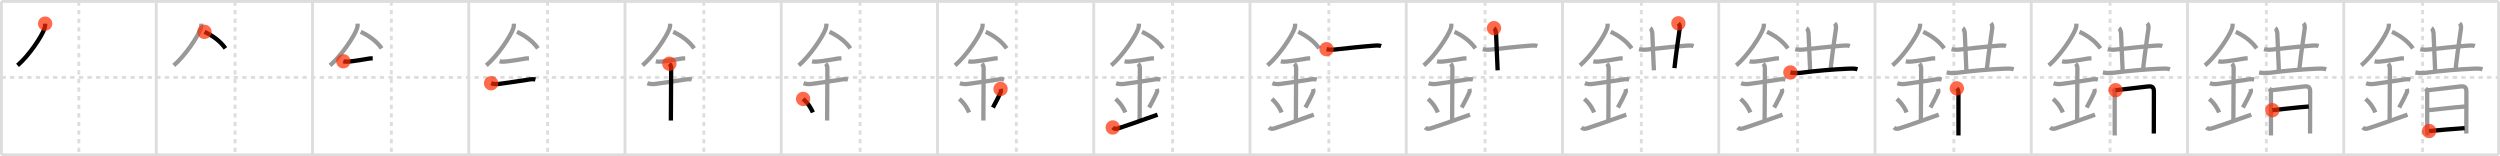 <svg width="1744px" height="109px" viewBox="0 0 1744 109" xmlns="http://www.w3.org/2000/svg" xmlns:xlink="http://www.w3.org/1999/xlink" xml:space="preserve" version="1.1"  baseProfile="full">
<line x1="1" y1="1" x2="1743" y2="1" style="stroke:#ddd;stroke-width:2" />
<line x1="1" y1="1" x2="1" y2="108" style="stroke:#ddd;stroke-width:2" />
<line x1="1" y1="108" x2="1743" y2="108" style="stroke:#ddd;stroke-width:2" />
<line x1="1743" y1="1" x2="1743" y2="108" style="stroke:#ddd;stroke-width:2" />
<line x1="109" y1="1" x2="109" y2="108" style="stroke:#ddd;stroke-width:2" />
<line x1="218" y1="1" x2="218" y2="108" style="stroke:#ddd;stroke-width:2" />
<line x1="327" y1="1" x2="327" y2="108" style="stroke:#ddd;stroke-width:2" />
<line x1="436" y1="1" x2="436" y2="108" style="stroke:#ddd;stroke-width:2" />
<line x1="545" y1="1" x2="545" y2="108" style="stroke:#ddd;stroke-width:2" />
<line x1="654" y1="1" x2="654" y2="108" style="stroke:#ddd;stroke-width:2" />
<line x1="763" y1="1" x2="763" y2="108" style="stroke:#ddd;stroke-width:2" />
<line x1="872" y1="1" x2="872" y2="108" style="stroke:#ddd;stroke-width:2" />
<line x1="981" y1="1" x2="981" y2="108" style="stroke:#ddd;stroke-width:2" />
<line x1="1090" y1="1" x2="1090" y2="108" style="stroke:#ddd;stroke-width:2" />
<line x1="1199" y1="1" x2="1199" y2="108" style="stroke:#ddd;stroke-width:2" />
<line x1="1308" y1="1" x2="1308" y2="108" style="stroke:#ddd;stroke-width:2" />
<line x1="1417" y1="1" x2="1417" y2="108" style="stroke:#ddd;stroke-width:2" />
<line x1="1526" y1="1" x2="1526" y2="108" style="stroke:#ddd;stroke-width:2" />
<line x1="1635" y1="1" x2="1635" y2="108" style="stroke:#ddd;stroke-width:2" />
<line x1="1" y1="54" x2="1743" y2="54" style="stroke:#ddd;stroke-width:2;stroke-dasharray:3 3" />
<line x1="55" y1="1" x2="55" y2="108" style="stroke:#ddd;stroke-width:2;stroke-dasharray:3 3" />
<line x1="164" y1="1" x2="164" y2="108" style="stroke:#ddd;stroke-width:2;stroke-dasharray:3 3" />
<line x1="273" y1="1" x2="273" y2="108" style="stroke:#ddd;stroke-width:2;stroke-dasharray:3 3" />
<line x1="382" y1="1" x2="382" y2="108" style="stroke:#ddd;stroke-width:2;stroke-dasharray:3 3" />
<line x1="491" y1="1" x2="491" y2="108" style="stroke:#ddd;stroke-width:2;stroke-dasharray:3 3" />
<line x1="600" y1="1" x2="600" y2="108" style="stroke:#ddd;stroke-width:2;stroke-dasharray:3 3" />
<line x1="709" y1="1" x2="709" y2="108" style="stroke:#ddd;stroke-width:2;stroke-dasharray:3 3" />
<line x1="818" y1="1" x2="818" y2="108" style="stroke:#ddd;stroke-width:2;stroke-dasharray:3 3" />
<line x1="927" y1="1" x2="927" y2="108" style="stroke:#ddd;stroke-width:2;stroke-dasharray:3 3" />
<line x1="1036" y1="1" x2="1036" y2="108" style="stroke:#ddd;stroke-width:2;stroke-dasharray:3 3" />
<line x1="1145" y1="1" x2="1145" y2="108" style="stroke:#ddd;stroke-width:2;stroke-dasharray:3 3" />
<line x1="1254" y1="1" x2="1254" y2="108" style="stroke:#ddd;stroke-width:2;stroke-dasharray:3 3" />
<line x1="1363" y1="1" x2="1363" y2="108" style="stroke:#ddd;stroke-width:2;stroke-dasharray:3 3" />
<line x1="1472" y1="1" x2="1472" y2="108" style="stroke:#ddd;stroke-width:2;stroke-dasharray:3 3" />
<line x1="1581" y1="1" x2="1581" y2="108" style="stroke:#ddd;stroke-width:2;stroke-dasharray:3 3" />
<line x1="1690" y1="1" x2="1690" y2="108" style="stroke:#ddd;stroke-width:2;stroke-dasharray:3 3" />
<path d="M31.5,16.49c0,1.16-0.05,2.22-0.43,3.32c-1.92,5.63-10.9,19.05-18.85,25.81" style="fill:none;stroke:black;stroke-width:3" />
<circle cx="31.5" cy="16.49" r="5" stroke-width="0" fill="#FF2A00" opacity="0.7" />
<path d="M140.5,16.49c0,1.16-0.05,2.22-0.43,3.32c-1.92,5.63-10.9,19.05-18.85,25.81" style="fill:none;stroke:#999;stroke-width:3" />
<path d="M142.64,22.21c5.73,2.66,10.98,6.41,14.61,11.54" style="fill:none;stroke:black;stroke-width:3" />
<circle cx="142.64" cy="22.21" r="5" stroke-width="0" fill="#FF2A00" opacity="0.7" />
<path d="M249.5,16.49c0,1.16-0.05,2.22-0.43,3.32c-1.92,5.63-10.9,19.05-18.85,25.81" style="fill:none;stroke:#999;stroke-width:3" />
<path d="M251.64,22.21c5.73,2.66,10.98,6.41,14.61,11.54" style="fill:none;stroke:#999;stroke-width:3" />
<path d="M239.5,42.75c1.5,0.38,2.71,0.32,4.12,0.18c4.1-0.4,9.13-1.28,14.23-2.13c0.73-0.12,0.9-0.05,2.15-0.05" style="fill:none;stroke:black;stroke-width:3" />
<circle cx="239.5" cy="42.75" r="5" stroke-width="0" fill="#FF2A00" opacity="0.7" />
<path d="M358.5,16.49c0,1.16-0.05,2.22-0.43,3.32c-1.92,5.63-10.9,19.05-18.85,25.81" style="fill:none;stroke:#999;stroke-width:3" />
<path d="M360.64,22.21c5.73,2.66,10.98,6.41,14.61,11.54" style="fill:none;stroke:#999;stroke-width:3" />
<path d="M348.5,42.75c1.5,0.38,2.71,0.32,4.12,0.18c4.1-0.4,9.13-1.28,14.23-2.13c0.73-0.12,0.9-0.05,2.15-0.05" style="fill:none;stroke:#999;stroke-width:3" />
<path d="M342.59,58.06c1.91,0.69,3.92,0.72,5.55,0.49c7.61-1.06,14.73-2.06,21.9-3.23c0.74-0.12,2.38-0.13,3.49,0.15" style="fill:none;stroke:black;stroke-width:3" />
<circle cx="342.59" cy="58.06" r="5" stroke-width="0" fill="#FF2A00" opacity="0.7" />
<path d="M467.5,16.49c0,1.16-0.05,2.22-0.43,3.32c-1.92,5.63-10.9,19.05-18.85,25.81" style="fill:none;stroke:#999;stroke-width:3" />
<path d="M469.64,22.21c5.73,2.66,10.98,6.41,14.61,11.54" style="fill:none;stroke:#999;stroke-width:3" />
<path d="M457.5,42.75c1.5,0.38,2.71,0.32,4.12,0.18c4.1-0.4,9.13-1.28,14.23-2.13c0.73-0.12,0.9-0.05,2.15-0.05" style="fill:none;stroke:#999;stroke-width:3" />
<path d="M451.59,58.06c1.91,0.69,3.92,0.72,5.55,0.49c7.61-1.06,14.73-2.06,21.9-3.23c0.74-0.12,2.38-0.13,3.49,0.15" style="fill:none;stroke:#999;stroke-width:3" />
<path d="M466.95,44.44c0.99,0.99,1.24,2.18,1.24,3.39C468.19,52.18,468.0,77,468.0,84.06" style="fill:none;stroke:black;stroke-width:3" />
<circle cx="466.95" cy="44.44" r="5" stroke-width="0" fill="#FF2A00" opacity="0.7" />
<path d="M576.5,16.49c0,1.16-0.05,2.22-0.43,3.32c-1.92,5.63-10.9,19.05-18.85,25.81" style="fill:none;stroke:#999;stroke-width:3" />
<path d="M578.64,22.21c5.73,2.66,10.98,6.41,14.61,11.54" style="fill:none;stroke:#999;stroke-width:3" />
<path d="M566.5,42.75c1.5,0.38,2.71,0.32,4.12,0.18c4.1-0.4,9.13-1.28,14.23-2.13c0.73-0.12,0.9-0.05,2.15-0.05" style="fill:none;stroke:#999;stroke-width:3" />
<path d="M560.59,58.06c1.91,0.69,3.92,0.72,5.55,0.49c7.61-1.06,14.73-2.06,21.9-3.23c0.74-0.12,2.38-0.13,3.49,0.15" style="fill:none;stroke:#999;stroke-width:3" />
<path d="M575.95,44.44c0.99,0.99,1.24,2.18,1.24,3.39C577.19,52.18,577.0,77,577.0,84.06" style="fill:none;stroke:#999;stroke-width:3" />
<path d="M560.25,69c4.01,3.54,5.97,7.38,6.79,9.45" style="fill:none;stroke:black;stroke-width:3" />
<circle cx="560.25" cy="69.0" r="5" stroke-width="0" fill="#FF2A00" opacity="0.7" />
<path d="M685.5,16.49c0,1.16-0.05,2.22-0.43,3.32c-1.92,5.63-10.9,19.05-18.85,25.81" style="fill:none;stroke:#999;stroke-width:3" />
<path d="M687.64,22.21c5.73,2.66,10.98,6.41,14.61,11.54" style="fill:none;stroke:#999;stroke-width:3" />
<path d="M675.5,42.75c1.5,0.38,2.71,0.32,4.12,0.18c4.1-0.4,9.13-1.28,14.23-2.13c0.73-0.12,0.9-0.05,2.15-0.05" style="fill:none;stroke:#999;stroke-width:3" />
<path d="M669.59,58.06c1.91,0.69,3.92,0.72,5.55,0.49c7.61-1.06,14.73-2.06,21.9-3.23c0.74-0.12,2.38-0.13,3.49,0.15" style="fill:none;stroke:#999;stroke-width:3" />
<path d="M684.95,44.44c0.99,0.99,1.24,2.18,1.24,3.39C686.19,52.18,686.0,77,686.0,84.06" style="fill:none;stroke:#999;stroke-width:3" />
<path d="M669.25,69c4.01,3.54,5.97,7.38,6.79,9.45" style="fill:none;stroke:#999;stroke-width:3" />
<path d="M697.99,62.05c0.27,0.85,0.35,1.65,0.05,2.32c-1.3,2.89-2.38,5.23-5.38,10.66" style="fill:none;stroke:black;stroke-width:3" />
<circle cx="697.99" cy="62.05" r="5" stroke-width="0" fill="#FF2A00" opacity="0.7" />
<path d="M794.5,16.49c0,1.16-0.05,2.22-0.43,3.32c-1.92,5.63-10.9,19.05-18.85,25.81" style="fill:none;stroke:#999;stroke-width:3" />
<path d="M796.64,22.21c5.73,2.66,10.98,6.41,14.61,11.54" style="fill:none;stroke:#999;stroke-width:3" />
<path d="M784.5,42.75c1.5,0.38,2.71,0.32,4.12,0.18c4.1-0.4,9.13-1.28,14.23-2.13c0.73-0.12,0.9-0.05,2.15-0.05" style="fill:none;stroke:#999;stroke-width:3" />
<path d="M778.59,58.06c1.91,0.69,3.92,0.72,5.55,0.49c7.61-1.06,14.73-2.06,21.9-3.23c0.74-0.12,2.38-0.13,3.49,0.15" style="fill:none;stroke:#999;stroke-width:3" />
<path d="M793.95,44.44c0.99,0.99,1.24,2.18,1.24,3.39C795.19,52.18,795.0,77,795.0,84.06" style="fill:none;stroke:#999;stroke-width:3" />
<path d="M778.25,69c4.01,3.54,5.97,7.38,6.79,9.45" style="fill:none;stroke:#999;stroke-width:3" />
<path d="M806.99,62.05c0.27,0.85,0.35,1.65,0.05,2.32c-1.3,2.89-2.38,5.23-5.38,10.66" style="fill:none;stroke:#999;stroke-width:3" />
<path d="M776.25,88.92c1.12,1.08,2.15,1.16,3.92,0.59C784.88,88,791.0,85.88,807.5,80" style="fill:none;stroke:black;stroke-width:3" />
<circle cx="776.25" cy="88.92" r="5" stroke-width="0" fill="#FF2A00" opacity="0.7" />
<path d="M903.5,16.49c0,1.16-0.05,2.22-0.43,3.32c-1.92,5.63-10.9,19.05-18.85,25.81" style="fill:none;stroke:#999;stroke-width:3" />
<path d="M905.64,22.21c5.73,2.66,10.98,6.41,14.61,11.54" style="fill:none;stroke:#999;stroke-width:3" />
<path d="M893.5,42.75c1.5,0.38,2.71,0.32,4.12,0.18c4.1-0.4,9.13-1.28,14.23-2.13c0.73-0.12,0.9-0.05,2.15-0.05" style="fill:none;stroke:#999;stroke-width:3" />
<path d="M887.59,58.06c1.91,0.69,3.92,0.72,5.55,0.49c7.61-1.06,14.73-2.06,21.9-3.23c0.74-0.12,2.38-0.13,3.49,0.15" style="fill:none;stroke:#999;stroke-width:3" />
<path d="M902.95,44.44c0.99,0.99,1.24,2.18,1.24,3.39C904.19,52.18,904.0,77,904.0,84.06" style="fill:none;stroke:#999;stroke-width:3" />
<path d="M887.25,69c4.01,3.54,5.97,7.38,6.79,9.45" style="fill:none;stroke:#999;stroke-width:3" />
<path d="M915.99,62.05c0.27,0.85,0.35,1.65,0.05,2.32c-1.3,2.89-2.38,5.23-5.38,10.66" style="fill:none;stroke:#999;stroke-width:3" />
<path d="M885.25,88.92c1.12,1.08,2.15,1.16,3.92,0.59C893.88,88,900.0,85.88,916.5,80" style="fill:none;stroke:#999;stroke-width:3" />
<path d="M925.38,34.31c2.37,0.56,4.46,0.39,6.14,0.2c6.8-0.77,20.33-2.2,26.87-2.65c1.69-0.12,3.42-0.31,5.06,0.25" style="fill:none;stroke:black;stroke-width:3" />
<circle cx="925.38" cy="34.31" r="5" stroke-width="0" fill="#FF2A00" opacity="0.7" />
<path d="M1012.5,16.49c0,1.16-0.05,2.22-0.43,3.32c-1.92,5.63-10.9,19.05-18.85,25.81" style="fill:none;stroke:#999;stroke-width:3" />
<path d="M1014.64,22.21c5.73,2.66,10.98,6.41,14.61,11.54" style="fill:none;stroke:#999;stroke-width:3" />
<path d="M1002.5,42.75c1.5,0.38,2.71,0.32,4.12,0.18c4.1-0.4,9.13-1.28,14.23-2.13c0.73-0.12,0.9-0.05,2.15-0.05" style="fill:none;stroke:#999;stroke-width:3" />
<path d="M996.59,58.06c1.91,0.69,3.92,0.72,5.55,0.49c7.61-1.06,14.73-2.06,21.9-3.23c0.74-0.12,2.38-0.13,3.49,0.15" style="fill:none;stroke:#999;stroke-width:3" />
<path d="M1011.95,44.44c0.99,0.99,1.24,2.18,1.24,3.39C1013.19,52.18,1013.0,77,1013.0,84.06" style="fill:none;stroke:#999;stroke-width:3" />
<path d="M996.25,69c4.01,3.54,5.97,7.38,6.79,9.45" style="fill:none;stroke:#999;stroke-width:3" />
<path d="M1024.99,62.05c0.27,0.85,0.35,1.65,0.05,2.32c-1.3,2.89-2.38,5.23-5.38,10.66" style="fill:none;stroke:#999;stroke-width:3" />
<path d="M994.25,88.92c1.12,1.08,2.15,1.16,3.92,0.59C1002.88,88,1009.0,85.88,1025.5,80" style="fill:none;stroke:#999;stroke-width:3" />
<path d="M1034.38,34.31c2.37,0.56,4.46,0.39,6.14,0.2c6.8-0.77,20.33-2.2,26.87-2.65c1.69-0.12,3.42-0.31,5.06,0.25" style="fill:none;stroke:#999;stroke-width:3" />
<path d="M1042.2,19.63c0.8,0.51,1.28,2.3,1.44,3.33c0.16,1.02,0.56,16.38,1.11,26.1" style="fill:none;stroke:black;stroke-width:3" />
<circle cx="1042.2" cy="19.63" r="5" stroke-width="0" fill="#FF2A00" opacity="0.7" />
<path d="M1121.5,16.49c0,1.16-0.05,2.22-0.43,3.32c-1.92,5.63-10.9,19.05-18.85,25.81" style="fill:none;stroke:#999;stroke-width:3" />
<path d="M1123.64,22.21c5.73,2.66,10.98,6.41,14.61,11.54" style="fill:none;stroke:#999;stroke-width:3" />
<path d="M1111.5,42.75c1.5,0.38,2.71,0.32,4.12,0.18c4.1-0.4,9.13-1.28,14.23-2.13c0.73-0.12,0.9-0.05,2.15-0.05" style="fill:none;stroke:#999;stroke-width:3" />
<path d="M1105.59,58.06c1.91,0.69,3.92,0.72,5.55,0.49c7.61-1.06,14.73-2.06,21.9-3.23c0.74-0.12,2.38-0.13,3.49,0.15" style="fill:none;stroke:#999;stroke-width:3" />
<path d="M1120.95,44.44c0.99,0.99,1.24,2.18,1.24,3.39C1122.19,52.18,1122.0,77,1122.0,84.06" style="fill:none;stroke:#999;stroke-width:3" />
<path d="M1105.25,69c4.01,3.54,5.97,7.38,6.79,9.45" style="fill:none;stroke:#999;stroke-width:3" />
<path d="M1133.99,62.05c0.27,0.85,0.35,1.65,0.05,2.32c-1.3,2.89-2.38,5.23-5.38,10.66" style="fill:none;stroke:#999;stroke-width:3" />
<path d="M1103.25,88.92c1.12,1.08,2.15,1.16,3.92,0.59C1111.88,88,1118.0,85.88,1134.5,80" style="fill:none;stroke:#999;stroke-width:3" />
<path d="M1143.38,34.31c2.37,0.56,4.46,0.39,6.14,0.2c6.8-0.77,20.33-2.2,26.87-2.65c1.69-0.12,3.42-0.31,5.06,0.25" style="fill:none;stroke:#999;stroke-width:3" />
<path d="M1151.2,19.63c0.8,0.51,1.28,2.3,1.44,3.33c0.16,1.02,0.56,16.38,1.11,26.1" style="fill:none;stroke:#999;stroke-width:3" />
<path d="M1170.84,16.25c0.96,0.96,1.04,2.38,0.94,3.58c-0.08,1.03-2.58,17.19-3.69,27.68" style="fill:none;stroke:black;stroke-width:3" />
<circle cx="1170.84" cy="16.25" r="5" stroke-width="0" fill="#FF2A00" opacity="0.7" />
<path d="M1230.5,16.49c0,1.16-0.05,2.22-0.43,3.32c-1.92,5.63-10.9,19.05-18.85,25.81" style="fill:none;stroke:#999;stroke-width:3" />
<path d="M1232.64,22.21c5.73,2.66,10.98,6.41,14.61,11.54" style="fill:none;stroke:#999;stroke-width:3" />
<path d="M1220.5,42.75c1.5,0.38,2.71,0.32,4.12,0.18c4.1-0.4,9.13-1.28,14.23-2.13c0.73-0.12,0.9-0.05,2.15-0.05" style="fill:none;stroke:#999;stroke-width:3" />
<path d="M1214.59,58.06c1.91,0.69,3.92,0.72,5.55,0.49c7.61-1.06,14.73-2.06,21.9-3.23c0.74-0.12,2.38-0.13,3.49,0.15" style="fill:none;stroke:#999;stroke-width:3" />
<path d="M1229.95,44.44c0.99,0.99,1.24,2.18,1.24,3.39C1231.19,52.18,1231.0,77,1231.0,84.06" style="fill:none;stroke:#999;stroke-width:3" />
<path d="M1214.25,69c4.01,3.54,5.97,7.38,6.79,9.45" style="fill:none;stroke:#999;stroke-width:3" />
<path d="M1242.99,62.05c0.27,0.85,0.35,1.65,0.05,2.32c-1.3,2.89-2.38,5.23-5.38,10.66" style="fill:none;stroke:#999;stroke-width:3" />
<path d="M1212.25,88.92c1.12,1.08,2.15,1.16,3.92,0.59C1220.88,88,1227.0,85.88,1243.5,80" style="fill:none;stroke:#999;stroke-width:3" />
<path d="M1252.38,34.31c2.37,0.56,4.46,0.39,6.14,0.2c6.8-0.77,20.33-2.2,26.87-2.65c1.69-0.12,3.42-0.31,5.06,0.25" style="fill:none;stroke:#999;stroke-width:3" />
<path d="M1260.2,19.63c0.8,0.51,1.28,2.3,1.44,3.33c0.16,1.02,0.56,16.38,1.11,26.1" style="fill:none;stroke:#999;stroke-width:3" />
<path d="M1279.84,16.25c0.96,0.96,1.04,2.38,0.94,3.58c-0.08,1.03-2.58,17.19-3.69,27.68" style="fill:none;stroke:#999;stroke-width:3" />
<path d="M1248.97,50.55c3.03,0.58,5.21,0.5,7.54,0.2c10.32-1.35,22.57-2.42,32.5-2.81c2.28-0.09,4.57-0.28,6.78,0.38" style="fill:none;stroke:black;stroke-width:3" />
<circle cx="1248.97" cy="50.55" r="5" stroke-width="0" fill="#FF2A00" opacity="0.7" />
<path d="M1339.5,16.49c0,1.16-0.05,2.22-0.43,3.32c-1.92,5.63-10.9,19.05-18.85,25.81" style="fill:none;stroke:#999;stroke-width:3" />
<path d="M1341.64,22.21c5.73,2.66,10.98,6.41,14.61,11.54" style="fill:none;stroke:#999;stroke-width:3" />
<path d="M1329.5,42.75c1.5,0.38,2.71,0.32,4.12,0.18c4.1-0.4,9.13-1.28,14.23-2.13c0.73-0.12,0.9-0.05,2.15-0.05" style="fill:none;stroke:#999;stroke-width:3" />
<path d="M1323.59,58.06c1.91,0.69,3.92,0.72,5.55,0.49c7.61-1.06,14.73-2.06,21.9-3.23c0.74-0.12,2.38-0.13,3.49,0.15" style="fill:none;stroke:#999;stroke-width:3" />
<path d="M1338.95,44.44c0.99,0.99,1.24,2.18,1.24,3.39C1340.19,52.18,1340.0,77,1340.0,84.06" style="fill:none;stroke:#999;stroke-width:3" />
<path d="M1323.25,69c4.01,3.54,5.97,7.38,6.79,9.45" style="fill:none;stroke:#999;stroke-width:3" />
<path d="M1351.99,62.05c0.27,0.85,0.35,1.65,0.05,2.32c-1.3,2.89-2.38,5.23-5.38,10.66" style="fill:none;stroke:#999;stroke-width:3" />
<path d="M1321.25,88.92c1.12,1.08,2.15,1.16,3.92,0.59C1329.88,88,1336.0,85.88,1352.5,80" style="fill:none;stroke:#999;stroke-width:3" />
<path d="M1361.38,34.31c2.37,0.56,4.46,0.39,6.14,0.2c6.8-0.77,20.33-2.2,26.87-2.65c1.69-0.12,3.42-0.31,5.06,0.25" style="fill:none;stroke:#999;stroke-width:3" />
<path d="M1369.2,19.63c0.8,0.51,1.28,2.3,1.44,3.33c0.16,1.02,0.56,16.38,1.11,26.1" style="fill:none;stroke:#999;stroke-width:3" />
<path d="M1388.84,16.25c0.96,0.96,1.04,2.38,0.94,3.58c-0.08,1.03-2.58,17.19-3.69,27.68" style="fill:none;stroke:#999;stroke-width:3" />
<path d="M1357.97,50.55c3.03,0.58,5.21,0.5,7.54,0.2c10.32-1.35,22.57-2.42,32.5-2.81c2.28-0.09,4.57-0.28,6.78,0.38" style="fill:none;stroke:#999;stroke-width:3" />
<path d="M1365.08,61.64c0.71,0.7,1.13,2.05,1.13,3.06c0,0.83,0,15.71,0,24.81c0,2.03,0,3.77,0,5" style="fill:none;stroke:black;stroke-width:3" />
<circle cx="1365.08" cy="61.64" r="5" stroke-width="0" fill="#FF2A00" opacity="0.7" />
<path d="M1448.5,16.49c0,1.16-0.05,2.22-0.43,3.32c-1.92,5.63-10.9,19.05-18.85,25.81" style="fill:none;stroke:#999;stroke-width:3" />
<path d="M1450.64,22.21c5.73,2.66,10.98,6.41,14.61,11.54" style="fill:none;stroke:#999;stroke-width:3" />
<path d="M1438.5,42.75c1.5,0.38,2.71,0.32,4.12,0.18c4.1-0.4,9.13-1.28,14.23-2.13c0.73-0.12,0.9-0.05,2.15-0.05" style="fill:none;stroke:#999;stroke-width:3" />
<path d="M1432.59,58.06c1.91,0.69,3.92,0.72,5.55,0.49c7.61-1.06,14.73-2.06,21.9-3.23c0.74-0.12,2.38-0.13,3.49,0.15" style="fill:none;stroke:#999;stroke-width:3" />
<path d="M1447.95,44.44c0.99,0.99,1.24,2.18,1.24,3.39C1449.19,52.18,1449.0,77,1449.0,84.06" style="fill:none;stroke:#999;stroke-width:3" />
<path d="M1432.25,69c4.01,3.54,5.97,7.38,6.79,9.45" style="fill:none;stroke:#999;stroke-width:3" />
<path d="M1460.99,62.05c0.27,0.85,0.35,1.65,0.05,2.32c-1.3,2.89-2.38,5.23-5.38,10.66" style="fill:none;stroke:#999;stroke-width:3" />
<path d="M1430.25,88.92c1.12,1.08,2.15,1.16,3.92,0.59C1438.88,88,1445.0,85.88,1461.5,80" style="fill:none;stroke:#999;stroke-width:3" />
<path d="M1470.38,34.31c2.37,0.56,4.46,0.39,6.14,0.2c6.8-0.77,20.33-2.2,26.87-2.65c1.69-0.12,3.42-0.31,5.06,0.25" style="fill:none;stroke:#999;stroke-width:3" />
<path d="M1478.2,19.63c0.8,0.51,1.28,2.3,1.44,3.33c0.16,1.02,0.56,16.38,1.11,26.1" style="fill:none;stroke:#999;stroke-width:3" />
<path d="M1497.84,16.25c0.96,0.96,1.04,2.38,0.94,3.58c-0.08,1.03-2.58,17.19-3.69,27.68" style="fill:none;stroke:#999;stroke-width:3" />
<path d="M1466.97,50.55c3.03,0.58,5.21,0.5,7.54,0.2c10.32-1.35,22.57-2.42,32.5-2.81c2.28-0.09,4.57-0.28,6.78,0.38" style="fill:none;stroke:#999;stroke-width:3" />
<path d="M1474.08,61.64c0.71,0.7,1.13,2.05,1.13,3.06c0,0.83,0,15.71,0,24.81c0,2.03,0,3.77,0,5" style="fill:none;stroke:#999;stroke-width:3" />
<path d="M1475.81,62.92c1.73-0.11,16.56-1.93,22.32-2.58c3.35-0.38,4.43,0.43,4.43,3.79c0,3.15-0.03,15.34-0.05,22.88c-0.01,3.54-0.02,6.06-0.02,6.12" style="fill:none;stroke:black;stroke-width:3" />
<circle cx="1475.81" cy="62.92" r="5" stroke-width="0" fill="#FF2A00" opacity="0.7" />
<path d="M1557.5,16.49c0,1.16-0.05,2.22-0.43,3.32c-1.92,5.63-10.9,19.05-18.85,25.81" style="fill:none;stroke:#999;stroke-width:3" />
<path d="M1559.64,22.21c5.73,2.66,10.98,6.41,14.61,11.54" style="fill:none;stroke:#999;stroke-width:3" />
<path d="M1547.5,42.75c1.5,0.38,2.71,0.32,4.12,0.18c4.1-0.4,9.13-1.28,14.23-2.13c0.73-0.12,0.9-0.05,2.15-0.05" style="fill:none;stroke:#999;stroke-width:3" />
<path d="M1541.59,58.06c1.91,0.69,3.92,0.72,5.55,0.49c7.61-1.06,14.73-2.06,21.9-3.23c0.74-0.12,2.38-0.13,3.49,0.15" style="fill:none;stroke:#999;stroke-width:3" />
<path d="M1556.95,44.44c0.99,0.99,1.24,2.18,1.24,3.39C1558.19,52.18,1558.0,77,1558.0,84.06" style="fill:none;stroke:#999;stroke-width:3" />
<path d="M1541.25,69c4.01,3.54,5.97,7.38,6.79,9.45" style="fill:none;stroke:#999;stroke-width:3" />
<path d="M1569.99,62.05c0.27,0.85,0.35,1.65,0.05,2.32c-1.3,2.89-2.38,5.23-5.38,10.66" style="fill:none;stroke:#999;stroke-width:3" />
<path d="M1539.25,88.92c1.12,1.08,2.15,1.16,3.92,0.59C1547.88,88,1554.0,85.88,1570.5,80" style="fill:none;stroke:#999;stroke-width:3" />
<path d="M1579.38,34.31c2.37,0.56,4.46,0.39,6.14,0.2c6.8-0.77,20.33-2.2,26.87-2.65c1.69-0.12,3.42-0.31,5.06,0.25" style="fill:none;stroke:#999;stroke-width:3" />
<path d="M1587.2,19.63c0.8,0.51,1.28,2.3,1.44,3.33c0.16,1.02,0.56,16.38,1.11,26.1" style="fill:none;stroke:#999;stroke-width:3" />
<path d="M1606.84,16.25c0.96,0.96,1.04,2.38,0.94,3.58c-0.08,1.03-2.58,17.19-3.69,27.68" style="fill:none;stroke:#999;stroke-width:3" />
<path d="M1575.97,50.55c3.03,0.58,5.21,0.5,7.54,0.2c10.32-1.35,22.57-2.42,32.5-2.81c2.28-0.09,4.57-0.28,6.78,0.38" style="fill:none;stroke:#999;stroke-width:3" />
<path d="M1583.08,61.64c0.71,0.7,1.13,2.05,1.13,3.06c0,0.83,0,15.71,0,24.81c0,2.03,0,3.77,0,5" style="fill:none;stroke:#999;stroke-width:3" />
<path d="M1584.81,62.92c1.73-0.11,16.56-1.93,22.32-2.58c3.35-0.38,4.43,0.43,4.43,3.79c0,3.15-0.03,15.34-0.05,22.88c-0.01,3.54-0.02,6.06-0.02,6.12" style="fill:none;stroke:#999;stroke-width:3" />
<path d="M1585.18,76.86c4.82-0.48,19.95-2.23,25.41-2.55" style="fill:none;stroke:black;stroke-width:3" />
<circle cx="1585.18" cy="76.86" r="5" stroke-width="0" fill="#FF2A00" opacity="0.7" />
<path d="M1666.5,16.49c0,1.16-0.05,2.22-0.43,3.32c-1.92,5.63-10.9,19.05-18.85,25.81" style="fill:none;stroke:#999;stroke-width:3" />
<path d="M1668.64,22.21c5.73,2.66,10.98,6.41,14.61,11.54" style="fill:none;stroke:#999;stroke-width:3" />
<path d="M1656.5,42.75c1.5,0.38,2.71,0.32,4.12,0.18c4.1-0.4,9.13-1.28,14.23-2.13c0.73-0.12,0.9-0.05,2.15-0.05" style="fill:none;stroke:#999;stroke-width:3" />
<path d="M1650.59,58.06c1.91,0.69,3.92,0.72,5.55,0.49c7.61-1.06,14.73-2.06,21.9-3.23c0.74-0.12,2.38-0.13,3.49,0.15" style="fill:none;stroke:#999;stroke-width:3" />
<path d="M1665.95,44.44c0.99,0.99,1.24,2.18,1.24,3.39C1667.19,52.18,1667.0,77,1667.0,84.06" style="fill:none;stroke:#999;stroke-width:3" />
<path d="M1650.25,69c4.01,3.54,5.97,7.38,6.79,9.45" style="fill:none;stroke:#999;stroke-width:3" />
<path d="M1678.99,62.05c0.27,0.85,0.35,1.65,0.05,2.32c-1.3,2.89-2.38,5.23-5.38,10.66" style="fill:none;stroke:#999;stroke-width:3" />
<path d="M1648.25,88.92c1.12,1.08,2.15,1.16,3.92,0.59C1656.88,88,1663.0,85.88,1679.5,80" style="fill:none;stroke:#999;stroke-width:3" />
<path d="M1688.38,34.31c2.37,0.56,4.46,0.39,6.14,0.2c6.8-0.77,20.33-2.2,26.87-2.65c1.69-0.12,3.42-0.31,5.06,0.25" style="fill:none;stroke:#999;stroke-width:3" />
<path d="M1696.2,19.63c0.8,0.51,1.28,2.3,1.44,3.33c0.16,1.02,0.56,16.38,1.11,26.1" style="fill:none;stroke:#999;stroke-width:3" />
<path d="M1715.84,16.25c0.96,0.96,1.04,2.38,0.94,3.58c-0.08,1.03-2.58,17.19-3.69,27.68" style="fill:none;stroke:#999;stroke-width:3" />
<path d="M1684.97,50.55c3.03,0.58,5.21,0.5,7.54,0.2c10.32-1.35,22.57-2.42,32.5-2.81c2.28-0.09,4.57-0.28,6.78,0.38" style="fill:none;stroke:#999;stroke-width:3" />
<path d="M1692.08,61.64c0.71,0.7,1.13,2.05,1.13,3.06c0,0.83,0,15.71,0,24.81c0,2.03,0,3.77,0,5" style="fill:none;stroke:#999;stroke-width:3" />
<path d="M1693.81,62.92c1.73-0.11,16.56-1.93,22.32-2.58c3.35-0.38,4.43,0.43,4.43,3.79c0,3.15-0.03,15.34-0.05,22.88c-0.01,3.54-0.02,6.06-0.02,6.12" style="fill:none;stroke:#999;stroke-width:3" />
<path d="M1694.18,76.86c4.82-0.48,19.95-2.23,25.41-2.55" style="fill:none;stroke:#999;stroke-width:3" />
<path d="M1694.55,91.41c5.65-0.54,15.83-1.41,24.78-2.05" style="fill:none;stroke:black;stroke-width:3" />
<circle cx="1694.55" cy="91.41" r="5" stroke-width="0" fill="#FF2A00" opacity="0.7" />
</svg>